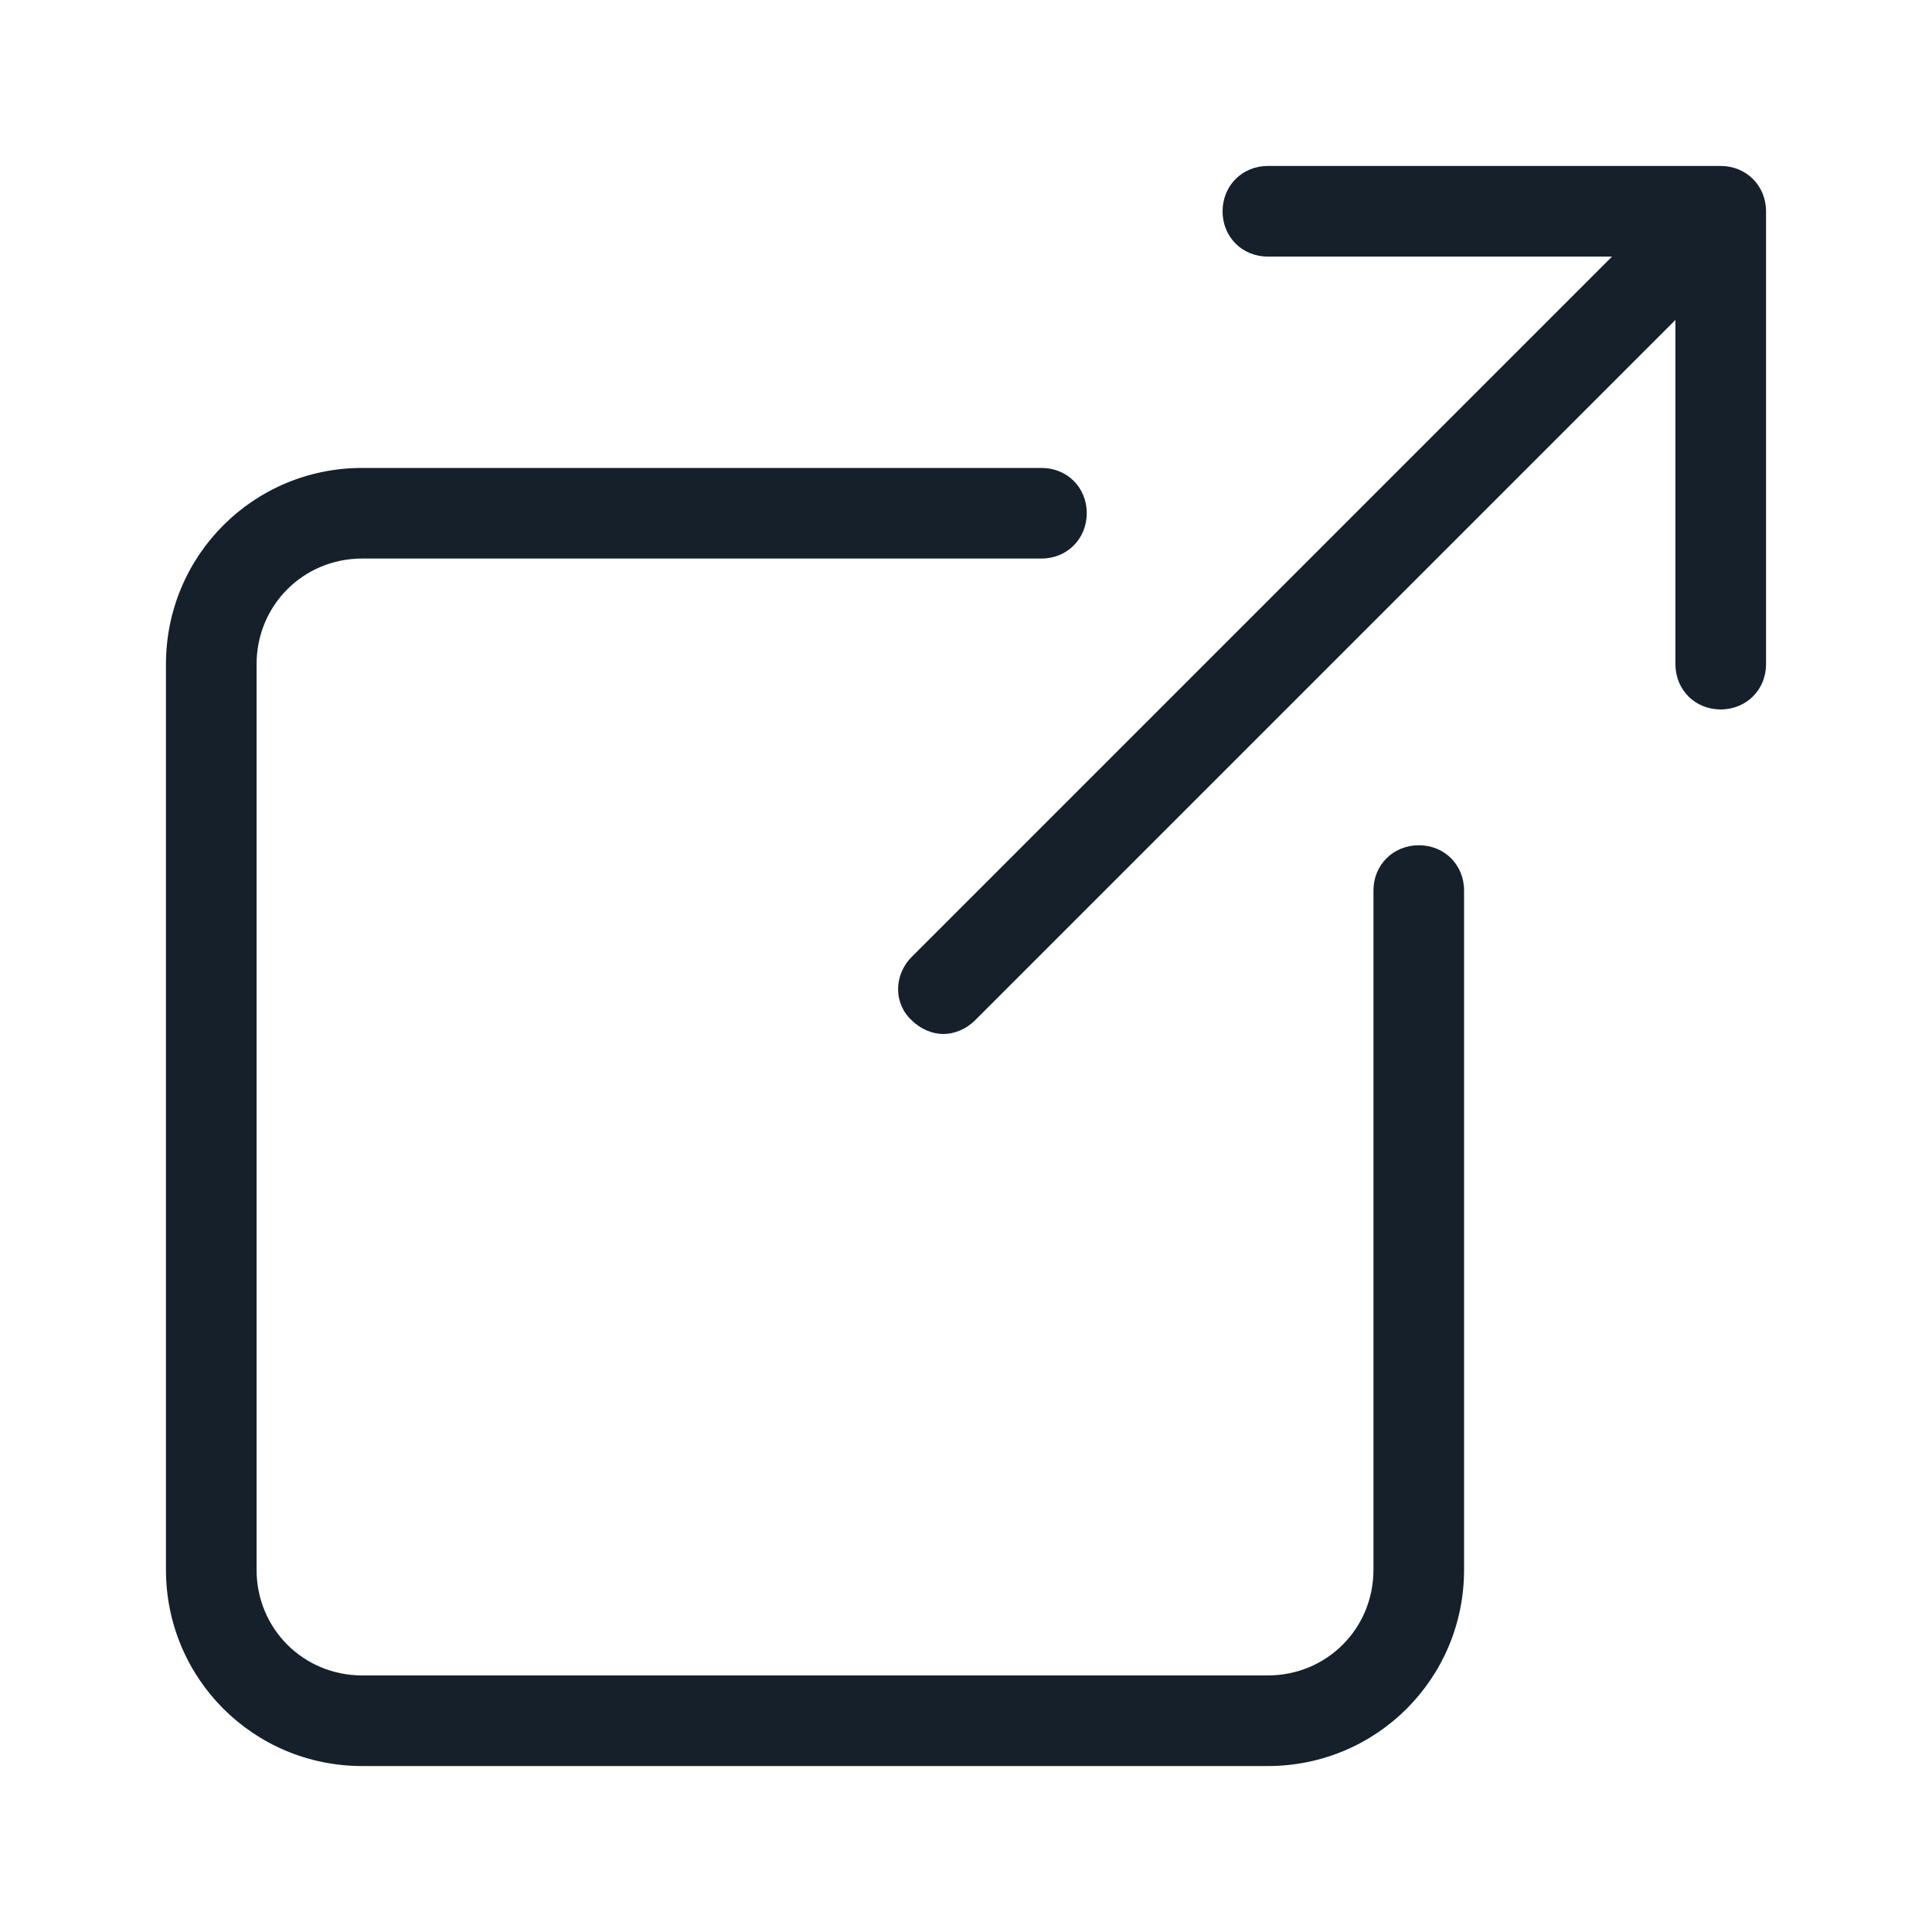<svg width="10" height="10" viewBox="0 0 10 10" fill="none" xmlns="http://www.w3.org/2000/svg">
<g clip-path="url(#clip0_461_49265)">
<path d="M7.578 8.125V4.609C7.578 4.477 7.477 4.375 7.344 4.375C7.211 4.375 7.109 4.477 7.109 4.609V8.125C7.109 8.43 6.867 8.672 6.562 8.672H1.875C1.57 8.672 1.328 8.43 1.328 8.125V3.438C1.328 3.133 1.57 2.891 1.875 2.891H5.391C5.523 2.891 5.625 2.789 5.625 2.656C5.625 2.523 5.523 2.422 5.391 2.422H1.875C1.312 2.422 0.859 2.875 0.859 3.438V8.125C0.859 8.688 1.312 9.141 1.875 9.141H6.562C7.125 9.141 7.578 8.688 7.578 8.125Z" fill="#15202B"/>
<path d="M8.906 3.672C9.039 3.672 9.141 3.57 9.141 3.438V1.094C9.141 0.961 9.039 0.859 8.906 0.859H6.562C6.43 0.859 6.328 0.961 6.328 1.094C6.328 1.227 6.43 1.328 6.562 1.328H8.344L4.719 4.953C4.625 5.047 4.625 5.195 4.719 5.281C4.766 5.328 4.828 5.352 4.883 5.352C4.938 5.352 5 5.328 5.047 5.281L8.672 1.656V3.438C8.672 3.57 8.773 3.672 8.906 3.672Z" fill="#15202B"/>
</g>
<defs>
<clipPath id="clip0_461_49265">
<rect width="10" height="10" fill="white"/>
</clipPath>
</defs>
</svg>

